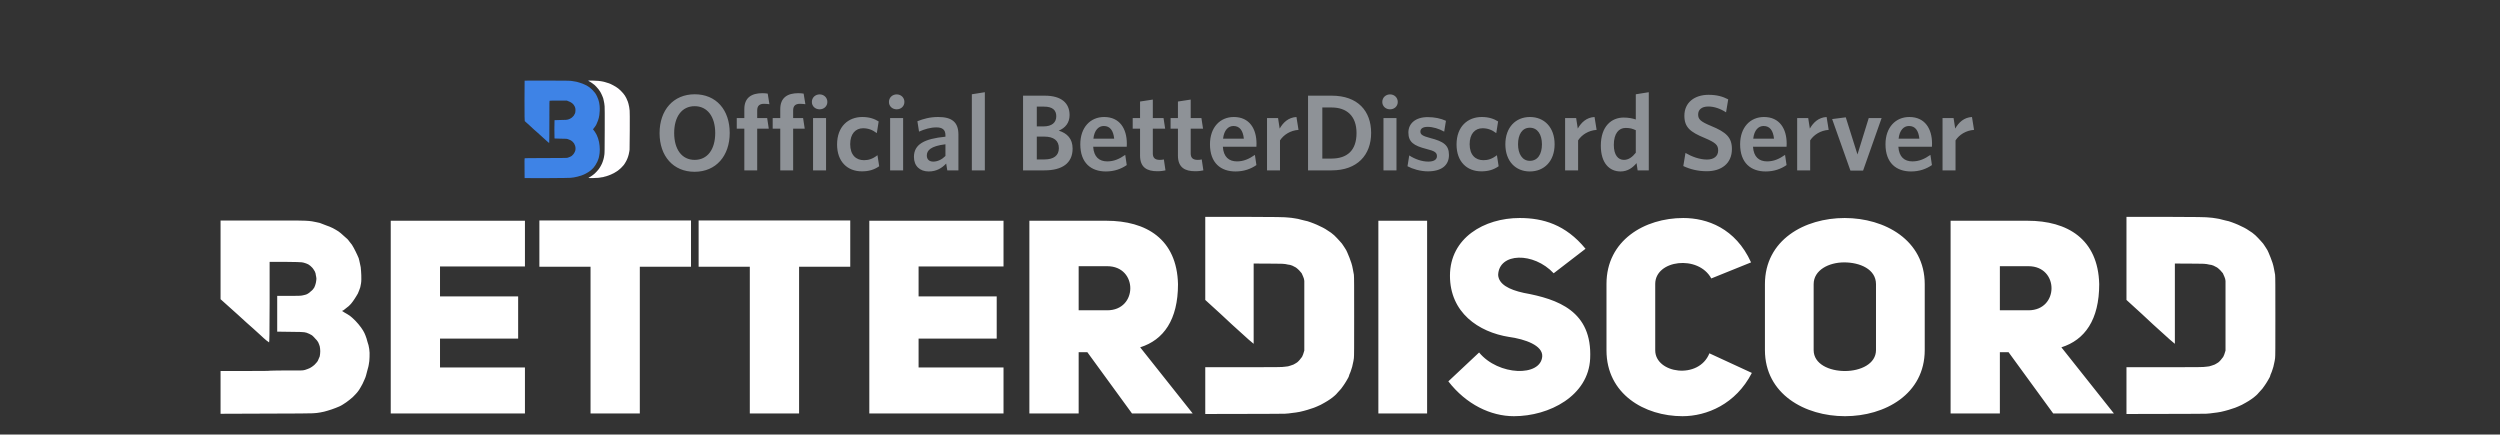 <svg version="1.2" baseProfile="tiny-ps" xmlns="http://www.w3.org/2000/svg" viewBox="0 0 1306 227" width="1306" height="227">
	<rect x="0" y="0" width="1306" height="227" fill="#333333" stroke="none"/>
	<title>banner</title>
	<style>
		tspan { white-space:pre }
		.shp0 { fill: #3e83e6 } 
		.shp1 { fill: #fffeff } 
	</style>
	<path id="BetterDiscord " fill="#ffffff" aria-label="BetterDiscord"  d="M127.52 115.2L115.22 115.2L115.22 156.3C123.35 163.53 127.03 166.93 128.77 168.52C130.64 170.05 133.76 173.04 136.2 175.19C138.42 177.34 140.43 178.87 140.57 178.87C140.71 178.87 140.85 174.5 140.85 157.83L140.85 136.79C156.19 136.79 157.79 136.93 158.62 137.21C159.32 137.35 160.5 137.83 161.05 138.11C161.61 138.39 162.58 139.22 163.07 139.78C163.62 140.33 164.18 141.37 164.46 141.79C164.73 142.35 165.01 143.18 165.01 143.8C165.15 144.36 165.29 145.19 165.29 145.61C165.29 146.03 165.15 147.07 165.01 147.76C164.87 148.46 164.46 149.64 164.18 150.19C163.9 150.75 163.07 151.72 162.44 152.14C161.89 152.76 161.05 153.32 160.5 153.6C160.08 153.87 158.9 154.15 158.21 154.29C157.24 154.57 155.36 154.57 150.78 154.57L144.81 154.57L144.81 173.25C158.49 173.39 158.49 173.39 160.08 173.8C160.92 174.08 162.17 174.64 162.79 175.05C163.48 175.47 164.32 176.51 164.73 176.93C165.15 177.34 165.92 178.18 166.19 178.73C166.47 179.36 166.89 180.33 167.03 180.89C167.17 181.44 167.3 182.76 167.3 183.45C167.3 184.15 167.17 185.61 167.03 186.16C166.75 186.72 166.33 187.83 166.05 188.45C165.78 189.01 164.87 189.98 164.18 190.68C163.48 191.3 162.44 192 161.89 192.27C161.33 192.55 160.22 192.97 159.32 193.25C157.93 193.66 157.24 193.52 149.39 193.52C144.81 193.52 140.99 193.66 140.99 193.66C140.99 193.8 135.29 193.8 128.21 193.8L115.22 193.8L115.22 216.16C160.64 216.02 163.76 216.02 165.43 215.74C166.47 215.61 168.28 215.33 169.32 215.05C170.29 214.77 172.16 214.29 173.28 213.87C174.39 213.45 176.4 212.76 177.23 212.34C178.28 211.92 179.8 210.88 180.84 210.19C181.82 209.49 183.34 208.31 184.25 207.48C185.08 206.65 186.54 205.19 187.09 204.36C187.79 203.52 188.76 201.65 189.39 200.54C189.94 199.22 190.91 197.41 191.19 196.23C191.47 195.12 191.89 193.52 192.16 192.55C192.51 191.58 192.79 189.7 192.93 188.59C193.07 187.41 193.07 185.47 193.07 184.29C193.07 183.18 192.79 181.44 192.51 180.33C192.16 179.36 191.75 177.76 191.47 176.79C191.19 175.89 190.64 174.5 190.36 173.94C190.08 173.39 189.39 172.07 188.62 171.09C187.93 170.05 186.54 168.52 185.64 167.55C184.66 166.51 183.34 165.4 182.79 164.98C182.09 164.57 180.84 163.66 179.94 163.25C178.55 162.41 178.55 162.41 178.97 162.28C179.25 162.28 180.08 161.58 180.84 160.96C181.68 160.4 182.79 159.43 183.34 158.73C183.97 157.97 184.8 156.86 185.22 156.16C185.64 155.47 186.54 154.15 186.96 153.32C187.37 152.41 187.93 150.89 188.21 150.05C188.48 148.73 188.76 147.62 188.76 146.03C188.76 144.92 188.76 142.76 188.62 141.65C188.62 140.47 188.34 138.67 188.07 137.83C187.79 136.79 187.65 135.54 187.37 134.85C187.09 134.08 186.33 132.56 185.77 131.37C185.22 130.26 184.39 128.67 183.83 127.83C183.21 127 182.23 125.89 181.82 125.26C181.4 124.71 180.08 123.74 179.39 123.04C178.69 122.28 177.37 121.31 176.82 120.89C176.12 120.47 174.73 119.57 173.83 119.15C173 118.74 171.4 118.04 170.43 117.76C169.46 117.35 167.86 116.72 167.03 116.45C166.05 116.17 164.18 115.89 162.93 115.61C160.78 115.33 159.94 115.2 150.22 115.2ZM229.86 139.21L274.23 139.21L274.23 115.32L204.12 115.32L204.12 216L274.23 216L274.23 191.97L229.86 191.97L229.86 176.89L270.68 176.89L270.68 154.85L229.86 154.85ZM360.98 139.35L360.98 115.17L281.77 115.17L281.77 139.35L308.5 139.35L308.5 216L334.24 216L334.24 139.35ZM444.17 139.35L444.17 115.17L364.96 115.17L364.96 139.35L391.7 139.35L391.7 216L417.44 216L417.44 139.35ZM479.87 139.21L524.24 139.21L524.24 115.32L454.13 115.32L454.13 216L524.24 216L524.24 191.97L479.87 191.97L479.87 176.89L520.68 176.89L520.68 154.85L479.87 154.85ZM591.36 216L623.07 216L595.63 181.44C607.86 177.6 615.39 167.08 615.39 148.45C614.82 124.84 598.75 115.32 577.99 115.32L537.75 115.32L537.75 216L563.49 216L563.49 184L568.04 184ZM563.49 162.1L563.49 139.06L578.42 139.06C594.49 139.06 594.49 162.1 578.42 162.1ZM629.63 135.1L629.63 135.1L629.63 156.69C635.88 162.39 640.26 166.34 643.52 169.47C646.79 172.45 650.81 176.07 652.2 177.32C653.66 178.57 654.91 179.61 654.91 179.61L654.91 158.57L654.91 137.67C665.19 137.67 669.01 137.8 669.98 137.8C671.02 137.8 672.27 138.08 672.83 138.22C673.38 138.22 674.56 138.5 675.12 138.78C675.67 139.05 676.51 139.47 676.99 139.75C677.41 140.03 678.24 140.79 678.66 141.21C679.07 141.62 679.63 142.32 679.98 142.73C680.26 143.22 680.53 144.05 680.81 144.61C681.09 145.16 681.37 146.21 681.37 146.76L681.37 165.37L681.37 183.15C680.95 184.75 680.53 185.72 680.26 186.27C679.98 186.83 679.21 187.52 678.94 188.01C678.52 188.43 678.1 188.98 677.69 189.26C677.41 189.54 676.51 189.95 676.09 190.23C675.67 190.58 674.7 190.72 674.14 190.99C673.52 191.27 672.27 191.55 671.44 191.55C669.98 191.83 666.71 191.83 649.63 191.83L629.63 191.83L629.63 216.27C660.05 216.27 669.84 216.13 671.16 216.13C672.27 216.13 674.14 215.85 675.12 215.72C676.09 215.58 677.82 215.44 678.94 215.16C680.12 214.88 681.92 214.47 682.96 214.12C683.94 213.84 685.46 213.28 686.37 213.01C687.06 212.73 688.8 212.04 689.91 211.48C691.16 210.85 692.75 209.88 693.45 209.47C694.14 209.05 695.46 208.15 696.16 207.59C696.85 207.04 698.03 206.06 698.59 205.3C699.14 204.74 700.11 203.63 700.6 203.08C701.02 202.52 701.57 201.76 701.85 201.34C702.13 200.92 702.82 199.95 703.24 199.19C703.73 198.49 704.14 197.52 704.42 197.11C704.7 196.69 704.84 195.65 705.11 195.23C705.39 194.81 705.67 193.7 705.95 192.94C706.23 192.24 706.57 190.99 706.71 190.09C706.99 189.26 707.13 187.87 707.27 187.11C707.41 186 707.41 181.76 707.41 165.37C707.41 149.61 707.41 144.61 707.27 143.5C707.13 142.73 706.85 141.35 706.71 140.51C706.57 139.61 706.23 138.22 705.95 137.39C705.67 136.62 705.25 135.37 704.98 134.68C704.7 133.92 704.14 132.67 703.86 131.97C703.59 131.21 702.96 130.1 702.55 129.54C702.27 128.99 701.43 127.94 701.02 127.25C700.39 126.55 699.28 125.24 698.45 124.4C697.75 123.57 696.3 122.25 695.32 121.56C694.28 120.86 692.89 120.03 692.34 119.61C691.78 119.26 690.46 118.57 689.49 118.15C688.66 117.74 687.2 117.04 686.37 116.76C685.46 116.42 684.07 115.86 683.1 115.58C682.06 115.31 680.53 115.03 679.63 114.75C678.8 114.47 677.41 114.19 676.37 114.06C675.39 113.92 673.87 113.64 672.96 113.64C671.85 113.43 665.6 113.29 650.53 113.29L629.63 113.29ZM745.52 115.32L720.06 115.32L720.06 216L745.52 216ZM756.61 199.22C765.99 211.31 778.79 217.42 790.88 217.42C809.37 217.42 829.85 206.76 830.7 187.27C831.84 162.53 813.92 156.27 796 153C788.18 151.29 782.92 148.45 782.63 143.62C783.06 131.95 801.12 131.53 811.64 142.76L828.28 129.96C817.9 117.31 806.1 113.89 793.87 113.89C775.38 113.89 757.46 124.27 757.46 144.04C757.46 163.24 772.25 173.48 788.46 176.04C796.71 177.18 805.95 180.45 805.67 186.14C804.96 196.94 782.77 196.37 772.68 184.14ZM892.99 184.57C887.44 198.51 864.69 195.1 864.69 183.01L864.69 148.31C864.69 135.79 887.16 132.95 893.98 145.46L914.75 137.07C906.64 119.15 891.71 113.89 879.34 113.89C859.14 113.89 839.23 125.55 839.23 148.31L839.23 183.01C839.23 205.9 859.14 217.42 878.91 217.42C891.57 217.42 906.78 211.16 915.17 194.81ZM922 182.87C922 205.9 942.9 217.42 963.81 217.42C984.71 217.42 1005.48 205.9 1005.48 182.87L1005.48 148.45C1005.48 125.41 984.57 113.89 963.67 113.89C942.76 113.89 922 125.27 922 148.45ZM947.45 148.45C947.45 141.06 955.42 137.07 963.38 137.07C971.63 137.07 980.02 140.63 980.02 148.45L980.02 182.87C980.02 190.12 971.91 193.82 963.81 193.82C955.7 193.82 947.45 190.26 947.45 182.87ZM1072.6 216L1104.31 216L1076.87 181.44C1089.1 177.6 1096.63 167.08 1096.63 148.45C1096.06 124.84 1079.99 115.32 1059.23 115.32L1018.99 115.32L1018.99 216L1044.73 216L1044.73 184L1049.28 184ZM1044.73 162.1L1044.73 139.06L1059.66 139.06C1075.73 139.06 1075.73 162.1 1059.66 162.1ZM1110.87 135.1L1110.87 135.1L1110.87 156.69C1117.12 162.39 1121.5 166.34 1124.76 169.47C1128.02 172.45 1132.05 176.07 1133.44 177.32C1134.9 178.57 1136.15 179.61 1136.15 179.61L1136.15 158.57L1136.15 137.67C1146.43 137.67 1150.25 137.8 1151.22 137.8C1152.26 137.8 1153.51 138.08 1154.06 138.22C1154.62 138.22 1155.8 138.5 1156.36 138.78C1156.91 139.05 1157.74 139.47 1158.23 139.75C1158.65 140.03 1159.48 140.79 1159.9 141.21C1160.31 141.62 1160.87 142.32 1161.22 142.73C1161.49 143.22 1161.77 144.05 1162.05 144.61C1162.33 145.16 1162.61 146.21 1162.61 146.76L1162.61 165.37L1162.61 183.15C1162.19 184.75 1161.77 185.72 1161.49 186.27C1161.22 186.83 1160.45 187.52 1160.17 188.01C1159.76 188.43 1159.34 188.98 1158.93 189.26C1158.65 189.54 1157.74 189.95 1157.33 190.23C1156.91 190.58 1155.94 190.72 1155.38 190.99C1154.76 191.27 1153.51 191.55 1152.68 191.55C1151.22 191.83 1147.95 191.83 1130.87 191.83L1110.87 191.83L1110.87 216.27C1141.29 216.27 1151.08 216.13 1152.4 216.13C1153.51 216.13 1155.38 215.85 1156.36 215.72C1157.33 215.58 1159.06 215.44 1160.17 215.16C1161.36 214.88 1163.16 214.47 1164.2 214.12C1165.17 213.84 1166.7 213.28 1167.61 213.01C1168.3 212.73 1170.04 212.04 1171.15 211.48C1172.4 210.85 1173.99 209.88 1174.69 209.47C1175.38 209.05 1176.7 208.15 1177.4 207.59C1178.09 207.04 1179.27 206.06 1179.83 205.3C1180.38 204.74 1181.35 203.63 1181.84 203.08C1182.26 202.52 1182.81 201.76 1183.09 201.34C1183.37 200.92 1184.06 199.95 1184.48 199.19C1184.96 198.49 1185.38 197.52 1185.66 197.11C1185.94 196.69 1186.08 195.65 1186.35 195.23C1186.63 194.81 1186.91 193.7 1187.19 192.94C1187.46 192.24 1187.81 190.99 1187.95 190.09C1188.23 189.26 1188.37 187.87 1188.51 187.11C1188.65 186 1188.65 181.76 1188.65 165.37C1188.65 149.61 1188.65 144.61 1188.51 143.5C1188.37 142.73 1188.09 141.35 1187.95 140.51C1187.81 139.61 1187.46 138.22 1187.19 137.39C1186.91 136.62 1186.49 135.37 1186.21 134.68C1185.94 133.92 1185.38 132.67 1185.1 131.97C1184.83 131.21 1184.2 130.1 1183.78 129.54C1183.51 128.99 1182.67 127.94 1182.26 127.25C1181.63 126.55 1180.52 125.24 1179.69 124.4C1178.99 123.57 1177.53 122.25 1176.56 121.56C1175.52 120.86 1174.13 120.03 1173.58 119.61C1173.02 119.26 1171.7 118.57 1170.73 118.15C1169.9 117.74 1168.44 117.04 1167.61 116.76C1166.7 116.42 1165.31 115.86 1164.34 115.58C1163.3 115.31 1161.77 115.03 1160.87 114.75C1160.04 114.47 1158.65 114.19 1157.61 114.06C1156.63 113.92 1155.11 113.64 1154.2 113.64C1153.09 113.43 1146.84 113.29 1131.77 113.29L1110.87 113.29Z" />
	<path id="Official BetterDiscord Server " fill="#8e9297" aria-label="Official BetterDiscord Server"  d="M381.2 69.44C381.2 57.39 374.13 49.25 362.94 49.25C351.8 49.25 344.56 57.45 344.56 69.55C344.56 81.59 351.74 89.74 362.83 89.74C374.02 89.74 381.2 81.48 381.2 69.44ZM373.63 69.49C373.63 78.03 369.61 83.52 362.88 83.52C356.21 83.52 352.19 78.03 352.19 69.49C352.19 60.95 356.21 55.47 362.88 55.47C369.55 55.47 373.63 60.95 373.63 69.49ZM401.95 54.45L401.05 48.91C400.37 48.8 399.47 48.68 398.28 48.68C392.68 48.68 388.84 50.95 388.84 57L388.84 61.69L384.88 61.69L384.88 67.23L388.84 67.23L388.84 89L395.56 89L395.56 67.23L401.61 67.23L400.77 61.69L395.56 61.69L395.56 57.67C395.56 55.24 396.81 54.23 399.13 54.23C400.26 54.23 401.28 54.34 401.95 54.45ZM420.73 54.45L419.82 48.91C419.14 48.8 418.24 48.68 417.05 48.68C411.45 48.68 407.61 50.95 407.61 57L407.61 61.69L403.65 61.69L403.65 67.23L407.61 67.23L407.61 89L414.34 89L414.34 67.23L420.39 67.23L419.54 61.69L414.34 61.69L414.34 57.67C414.34 55.24 415.58 54.23 417.9 54.23C419.03 54.23 420.05 54.34 420.73 54.45ZM432.21 53.26C432.21 50.95 430.4 49.31 428.19 49.31C425.93 49.31 424.12 50.95 424.12 53.26C424.12 55.53 425.93 57.11 428.19 57.11C430.4 57.11 432.21 55.53 432.21 53.26ZM431.53 89L431.53 61.69L424.74 61.69L424.74 89ZM459.29 86.85L458.39 81.08C455.84 83.06 453.69 83.68 451.32 83.68C447.19 83.68 444.14 80.97 444.14 75.32C444.14 69.89 446.96 67 450.86 67C453.52 67 455.73 67.8 458.05 69.55L459.01 63.44C456.86 62.08 454.14 61.12 450.47 61.12C443.23 61.12 437.29 65.99 437.29 75.49C437.29 84.42 442.67 89.51 450.24 89.51C453.69 89.51 456.52 88.77 459.29 86.85ZM472.46 53.26C472.46 50.95 470.66 49.31 468.45 49.31C466.19 49.31 464.38 50.95 464.38 53.26C464.38 55.53 466.19 57.11 468.45 57.11C470.66 57.11 472.46 55.53 472.46 53.26ZM471.79 89L471.79 61.69L465 61.69L465 89ZM500.68 89L500.68 70.28C500.68 63.72 497.17 61.12 490.11 61.12C485.75 61.12 482.42 62.08 479.25 63.33L480.1 68.76C483.04 67.46 486.04 66.55 489.2 66.55C492.2 66.55 493.9 67.68 493.9 70.62L493.9 71.41C482.87 72.49 477.44 75.37 477.44 81.99C477.44 86.74 480.55 89.57 485.19 89.57C489.26 89.57 492.09 87.76 494.29 85.44L494.86 89ZM493.9 81.48C492.03 83.35 489.82 84.42 487.51 84.42C485.41 84.42 484.17 83.23 484.17 81.25C484.17 78.65 486.04 76.33 493.9 75.37ZM514.48 89L514.48 48.17L507.69 49.25L507.69 89ZM560.33 77.63C560.33 72.43 557.45 69.61 553.1 68.25C556.49 66.83 558.75 64.18 558.75 60.11C558.75 53.94 554.57 49.98 545.8 49.98L534.44 49.98L534.44 89L545.63 89C554.79 89 560.33 85.32 560.33 77.63ZM551.8 60.73C551.8 64.06 549.48 66.04 545.07 66.04L541.62 66.04L541.62 55.7L545.41 55.7C549.93 55.7 551.8 57.62 551.8 60.73ZM553.15 77.41C553.15 81.31 550.38 83.29 545.63 83.29L541.62 83.29L541.62 71.36L545.52 71.36C550.5 71.36 553.15 73.45 553.15 77.41ZM588.66 75.03C588.66 67.29 584.99 61.12 576.79 61.12C569.66 61.12 564.35 66.5 564.35 75.37C564.35 85.21 570.06 89.57 577.69 89.57C582.1 89.57 585.67 88.26 588.61 86.23L587.82 80.91C584.82 83.01 581.93 84.31 578.43 84.31C574.24 84.31 571.42 81.99 571.08 76.67L588.61 76.67C588.61 76.28 588.66 75.6 588.66 75.03ZM582.05 72.43L571.19 72.43C571.7 67.97 573.91 65.82 576.62 65.82C579.9 65.82 581.6 68.19 582.05 72.43ZM608.85 89L608 83.29C607.38 83.46 606.64 83.52 605.85 83.52C603.25 83.52 602.23 82.33 602.23 80.12L602.23 67.23L608.68 67.23L607.83 61.69L602.23 61.69L602.23 52.02L595.56 53.04L595.56 61.69L591.72 61.69L591.72 67.23L595.56 67.23L595.56 81.25C595.56 87.47 599.18 89.45 604.55 89.45C606.53 89.45 607.78 89.23 608.85 89ZM628.64 89L627.79 83.29C627.17 83.46 626.44 83.52 625.64 83.52C623.04 83.52 622.02 82.33 622.02 80.12L622.02 67.23L628.47 67.23L627.62 61.69L622.02 61.69L622.02 52.02L615.35 53.04L615.35 61.69L611.51 61.69L611.51 67.23L615.35 67.23L615.35 81.25C615.35 87.47 618.97 89.45 624.34 89.45C626.32 89.45 627.57 89.23 628.64 89ZM656.4 75.03C656.4 67.29 652.73 61.12 644.53 61.12C637.4 61.12 632.09 66.5 632.09 75.37C632.09 85.21 637.8 89.57 645.43 89.57C649.84 89.57 653.41 88.26 656.35 86.23L655.56 80.91C652.56 83.01 649.68 84.31 646.17 84.31C641.99 84.31 639.16 81.99 638.82 76.67L656.35 76.67C656.35 76.28 656.4 75.6 656.4 75.03ZM649.79 72.43L638.93 72.43C639.44 67.97 641.65 65.82 644.36 65.82C647.64 65.82 649.34 68.19 649.79 72.43ZM678.34 67.85L677.27 61.12C673.03 61.35 670.31 64.01 668.5 67.17L667.66 61.69L661.89 61.69L661.89 89L668.67 89L668.67 73.34C670.6 70.4 674.1 68.14 678.34 67.85ZM716.28 69.44C716.28 57.96 709.27 49.98 695.7 49.98L683.32 49.98L683.32 89L695.7 89C708.99 89 716.28 81.03 716.28 69.44ZM708.65 69.49C708.65 78.65 703.73 82.84 695.53 82.84L690.78 82.84L690.78 56.15L695.65 56.15C703.45 56.15 708.65 60.5 708.65 69.49ZM730.19 53.26C730.19 50.95 728.38 49.31 726.18 49.31C723.92 49.31 722.11 50.95 722.11 53.26C722.11 55.53 723.92 57.11 726.18 57.11C728.38 57.11 730.19 55.53 730.19 53.26ZM729.52 89L729.52 61.69L722.73 61.69L722.73 89ZM756.94 80.97C756.94 75.83 754.17 73.9 747.1 72.09C743.03 71.02 742.01 70.23 742.01 68.76C742.01 67.23 743.26 66.27 745.8 66.27C748.51 66.27 751.74 67.23 754.45 68.76L755.36 63.1C752.64 61.86 749.36 61.18 745.8 61.18C739.47 61.18 735.74 64.52 735.74 69.21C735.74 74.19 738.51 76.11 745.12 77.8C749.48 78.88 750.66 79.67 750.66 81.59C750.66 83.35 749.08 84.42 746.14 84.42C742.75 84.42 739.13 83.12 736.19 81.2L735.28 86.85C737.88 88.26 741.96 89.51 745.91 89.51C753.09 89.51 756.94 86.34 756.94 80.97ZM782.89 86.85L781.99 81.08C779.44 83.06 777.3 83.68 774.92 83.68C770.79 83.68 767.74 80.97 767.74 75.32C767.74 69.89 770.57 67 774.47 67C777.13 67 779.33 67.8 781.65 69.55L782.61 63.44C780.46 62.08 777.75 61.12 774.07 61.12C766.84 61.12 760.9 65.99 760.9 75.49C760.9 84.42 766.27 89.51 773.85 89.51C777.3 89.51 780.12 88.77 782.89 86.85ZM812.13 75.37C812.13 66.5 806.7 61.12 799.24 61.12C791.83 61.12 786.4 66.5 786.4 75.37C786.4 84.25 791.77 89.57 799.18 89.57C806.64 89.57 812.13 84.25 812.13 75.37ZM805.51 75.37C805.51 80.46 803.36 84.02 799.18 84.02C795.22 84.02 793.02 80.35 793.02 75.37C793.02 70.28 795.16 66.72 799.18 66.72C803.25 66.72 805.51 70.34 805.51 75.37ZM834.07 67.85L832.99 61.12C828.75 61.35 826.04 64.01 824.23 67.17L823.38 61.69L817.61 61.69L817.61 89L824.4 89L824.4 73.34C826.32 70.4 829.83 68.14 834.07 67.85ZM861.32 89L861.32 48.17L854.54 49.25L854.54 62.42C852.9 61.86 850.8 61.41 848.2 61.41C841.87 61.41 836.27 65.93 836.27 76.11C836.27 85.32 840.85 89.57 846.56 89.57C850.35 89.57 853.01 87.53 854.93 85.21L855.5 89ZM854.54 79.78C852.73 82.05 850.8 83.52 848.32 83.52C845.32 83.52 843.06 81.03 843.06 75.71C843.06 69.72 845.66 66.83 849.22 66.83C851.54 66.83 852.84 67.23 854.54 68.02ZM904.75 77.86C904.75 71.81 901.81 69.04 893.78 65.76C888.35 63.5 887.11 62.31 887.11 59.82C887.11 57.45 888.74 55.64 892.48 55.64C895.53 55.64 898.87 56.83 901.69 58.69L902.82 51.91C900 50.44 896.94 49.53 892.53 49.53C885.24 49.53 879.92 53.55 879.92 60.45C879.92 66.5 882.98 68.98 890.55 72.09C896.21 74.52 897.57 75.71 897.57 78.6C897.57 81.71 895.19 83.35 891.74 83.35C887.84 83.35 883.77 81.82 880.49 79.9L879.36 86.74C882.81 88.38 886.88 89.45 891.63 89.45C899.15 89.45 904.75 85.49 904.75 77.86ZM933.36 75.03C933.36 67.29 929.68 61.12 921.48 61.12C914.36 61.12 909.04 66.5 909.04 75.37C909.04 85.21 914.76 89.57 922.39 89.57C926.8 89.57 930.36 88.26 933.3 86.23L932.51 80.91C929.51 83.01 926.63 84.31 923.12 84.31C918.94 84.31 916.11 81.99 915.77 76.67L933.3 76.67C933.3 76.28 933.36 75.6 933.36 75.03ZM926.74 72.43L915.89 72.43C916.4 67.97 918.6 65.82 921.31 65.82C924.59 65.82 926.29 68.19 926.74 72.43ZM955.3 67.85L954.22 61.12C949.98 61.35 947.27 64.01 945.46 67.17L944.61 61.69L938.84 61.69L938.84 89L945.63 89L945.63 73.34C947.55 70.4 951.06 68.14 955.3 67.85ZM982.95 61.69L976.22 61.69L970.34 80.69L964.23 61.29L957.11 62.2L966.66 89.11L973.28 89.11ZM1009.3 75.03C1009.3 67.29 1005.62 61.12 997.42 61.12C990.3 61.12 984.98 66.5 984.98 75.37C984.98 85.21 990.69 89.57 998.33 89.57C1002.74 89.57 1006.3 88.26 1009.24 86.23L1008.45 80.91C1005.45 83.01 1002.57 84.31 999.06 84.31C994.88 84.31 992.05 81.99 991.71 76.67L1009.24 76.67C1009.24 76.28 1009.3 75.6 1009.3 75.03ZM1002.68 72.43L991.83 72.43C992.33 67.97 994.54 65.82 997.25 65.82C1000.53 65.82 1002.23 68.19 1002.68 72.43ZM1031.24 67.85L1030.16 61.12C1025.92 61.35 1023.21 64.01 1021.4 67.17L1020.55 61.69L1014.78 61.69L1014.78 89L1021.57 89L1021.57 73.34C1023.49 70.4 1027 68.14 1031.24 67.85Z" />
	<g id="Folder 1">
		<path id="Path 1" class="shp0" d="M307.26 42.06C307.18 42.11 307.14 42.17 307.16 42.19C307.19 42.22 307.5 42.39 307.86 42.58C308.22 42.76 308.41 42.83 308.29 42.73C308.16 42.62 307.91 42.48 307.75 42.4C307.58 42.32 307.44 42.21 307.44 42.16C307.44 42.11 307.62 42.05 307.84 42.04L308.24 42.01C307.59 41.98 307.33 42.02 307.26 42.06ZM274.06 42.15C274.02 42.2 273.99 46.94 274 52.69C274.01 60.88 274.04 63.15 274.13 63.26C274.2 63.33 274.58 63.68 274.99 64.04C275.41 64.4 276.22 65.14 276.81 65.68C277.4 66.23 278.13 66.9 278.44 67.19C278.75 67.47 279.07 67.76 279.15 67.84C279.24 67.92 279.58 68.21 279.9 68.49C280.23 68.78 280.73 69.21 281.01 69.47C281.3 69.72 281.99 70.35 282.56 70.88C283.12 71.4 283.94 72.14 284.38 72.53C284.82 72.92 285.32 73.37 285.5 73.54C285.68 73.71 286.05 74.04 286.32 74.27C286.64 74.55 286.85 74.67 286.9 74.61C286.96 74.55 286.99 70.33 286.99 63.62C286.99 52.81 287 52.71 287.18 52.62C287.3 52.56 288.98 52.54 291.78 52.55L296.19 52.57C297.72 53.16 298.3 53.47 298.7 53.78C299.05 54.04 299.48 54.44 299.64 54.67C299.81 54.91 300.05 55.28 300.18 55.52C300.3 55.75 300.46 56.17 300.53 56.45C300.61 56.78 300.64 57.3 300.61 57.9C300.57 58.67 300.52 58.93 300.29 59.43C300.14 59.76 299.85 60.26 299.65 60.53C299.44 60.8 299.04 61.2 298.76 61.41C298.48 61.62 298.04 61.9 297.78 62.03C297.52 62.16 297.04 62.35 296.71 62.45C296.17 62.61 295.74 62.64 292.92 62.68C291.18 62.7 289.72 62.75 289.68 62.78C289.64 62.82 289.61 64.97 289.61 67.56C289.61 70.15 289.64 72.31 289.68 72.34C289.72 72.38 291.16 72.42 292.88 72.44C295.77 72.47 296.05 72.49 296.66 72.68C297.02 72.79 297.61 73.03 297.97 73.21C298.33 73.39 298.84 73.75 299.12 74.02C299.4 74.3 299.74 74.69 299.88 74.89C300.02 75.1 300.25 75.6 300.39 76.01C300.6 76.61 300.65 76.93 300.65 77.6C300.65 78.34 300.61 78.53 300.34 79.19C300.17 79.6 299.82 80.2 299.56 80.53C299.3 80.86 298.96 81.21 298.81 81.32C298.65 81.42 298.51 81.53 298.48 81.56C298.45 81.59 298.18 81.73 297.87 81.88C297.56 82.03 297.04 82.24 296.71 82.35C296.1 82.54 295.99 82.54 285.13 82.57C276.37 82.59 274.14 82.61 274.06 82.71C274 82.79 273.98 84.59 274.02 87.92L274.06 93.01C276.16 93.08 281.35 93.07 286.95 93.04C293.14 93.01 297.51 92.95 298.11 92.89C298.65 92.83 299.4 92.74 299.79 92.68C300.17 92.62 301.05 92.43 301.75 92.26C302.44 92.09 303.37 91.82 303.8 91.66C304.24 91.49 304.85 91.25 305.16 91.11C305.46 90.98 305.78 90.82 305.86 90.76C305.93 90.7 306.17 90.57 306.37 90.48C306.58 90.38 307.04 90.12 307.4 89.88C307.76 89.65 308.26 89.29 308.52 89.08C308.77 88.87 309.17 88.51 309.4 88.28C309.64 88.04 309.96 87.71 310.12 87.54C310.28 87.36 310.67 86.82 311 86.33C311.32 85.84 311.77 85.06 311.99 84.6C312.21 84.14 312.39 83.7 312.39 83.62C312.39 83.54 312.46 83.33 312.55 83.16C312.64 82.98 312.74 82.68 312.78 82.5C312.81 82.32 312.91 81.88 312.99 81.52C313.07 81.16 313.18 80.47 313.23 79.98C313.28 79.49 313.32 78.67 313.33 78.16C313.33 77.65 313.28 76.76 313.23 76.2C313.18 75.63 313.05 74.73 312.94 74.19C312.83 73.65 312.6 72.77 312.42 72.23C312.24 71.69 311.92 70.91 311.72 70.5C311.51 70.09 311.22 69.58 311.07 69.36C310.93 69.14 310.8 68.93 310.8 68.89C310.8 68.85 310.57 68.55 310.29 68.21C310.01 67.88 309.78 67.58 309.78 67.54C309.78 67.5 309.88 67.37 310 67.26C310.12 67.14 310.48 66.68 310.79 66.23C311.11 65.78 311.37 65.39 311.37 65.37C311.37 65.34 311.54 64.97 311.74 64.55C311.95 64.13 312.24 63.42 312.39 62.99C312.54 62.55 312.73 61.92 312.81 61.58C312.88 61.25 313.01 60.6 313.09 60.14C313.17 59.67 313.26 58.67 313.29 57.9C313.33 57.03 313.31 56.05 313.24 55.33C313.18 54.69 313.07 53.89 312.99 53.55C312.91 53.22 312.73 52.55 312.58 52.06C312.43 51.57 312.12 50.79 311.88 50.33C311.65 49.87 311.4 49.41 311.34 49.31C311.28 49.21 311.04 48.85 310.82 48.51C310.59 48.18 309.98 47.48 309.46 46.96C308.94 46.45 308.27 45.86 307.98 45.66C307.68 45.46 307.26 45.18 307.04 45.03C306.83 44.89 306.23 44.57 305.72 44.32C305.2 44.06 304.53 43.77 304.22 43.66C303.91 43.55 303.22 43.32 302.68 43.15C302.14 42.98 301.58 42.81 301.42 42.78C301.27 42.75 300.81 42.66 300.39 42.58C299.98 42.5 299.19 42.37 298.62 42.29C297.73 42.15 296.07 42.13 285.86 42.1C278.14 42.07 274.1 42.09 274.06 42.15Z" />
		<path id="Path 2" class="shp1" d="M307.45 42.15C307.45 42.21 307.52 42.28 307.61 42.32C307.7 42.35 308.3 42.74 308.94 43.17C309.58 43.61 310.27 44.12 310.48 44.3C310.68 44.48 311.14 44.93 311.49 45.29C311.84 45.65 312.31 46.2 312.54 46.5C312.76 46.81 313.02 47.16 313.12 47.29C313.21 47.41 313.35 47.62 313.44 47.75C313.52 47.89 313.74 48.25 313.91 48.56C314.09 48.87 314.3 49.31 314.38 49.54C314.46 49.77 314.63 50.17 314.76 50.43C314.88 50.68 315.03 51.06 315.09 51.27C315.14 51.47 315.24 51.85 315.29 52.11C315.35 52.36 315.43 52.76 315.48 52.99C315.54 53.22 315.62 53.64 315.66 53.93C315.71 54.21 315.79 54.9 315.85 55.47C315.92 56.18 315.94 60.08 315.91 68.21C315.88 78.37 315.85 80.05 315.72 80.82C315.64 81.31 315.54 81.94 315.49 82.22C315.44 82.5 315.33 82.97 315.24 83.25C315.15 83.53 314.97 84.1 314.84 84.51C314.71 84.92 314.55 85.32 314.49 85.4C314.43 85.47 314.33 85.68 314.27 85.86C314.21 86.04 313.96 86.53 313.7 86.94C313.44 87.35 313.16 87.81 313.07 87.95C312.98 88.1 312.7 88.48 312.44 88.79C312.19 89.11 311.71 89.64 311.37 89.97C311.03 90.31 310.59 90.73 310.39 90.91C310.18 91.08 309.7 91.46 309.31 91.73C308.93 92.01 308.45 92.32 308.25 92.43C308.05 92.54 307.78 92.69 307.64 92.76C307.41 92.88 307.41 92.89 307.58 92.98C307.7 93.04 308.52 93.06 309.78 93.02C310.88 92.99 312.16 92.93 312.63 92.89C313.09 92.84 313.53 92.77 313.61 92.74C313.68 92.71 313.94 92.66 314.17 92.64C314.4 92.62 314.79 92.56 315.04 92.52C315.29 92.48 315.51 92.41 315.53 92.38C315.55 92.34 315.66 92.31 315.78 92.3C315.89 92.3 316.32 92.19 316.74 92.06C317.15 91.93 317.71 91.74 318 91.63C318.28 91.53 318.82 91.31 319.21 91.15C319.59 90.99 320.37 90.61 320.94 90.3C321.5 90 322.32 89.48 322.76 89.16C323.2 88.83 323.85 88.29 324.21 87.94C324.57 87.6 325.06 87.09 325.31 86.8C325.56 86.52 325.83 86.2 325.93 86.1C326.02 85.99 326.26 85.64 326.46 85.3C326.65 84.97 326.89 84.57 326.98 84.42C327.07 84.26 327.25 83.93 327.37 83.67C327.49 83.41 327.68 82.99 327.78 82.73C327.89 82.48 328.04 82.06 328.12 81.8C328.19 81.54 328.34 81.04 328.44 80.68C328.54 80.32 328.67 79.71 328.72 79.33C328.78 78.94 328.85 78.44 328.89 78.21C328.92 77.97 328.97 73.52 328.99 68.31C329.02 61.81 329 58.49 328.93 57.76C328.87 57.17 328.75 56.28 328.67 55.8C328.59 55.31 328.46 54.75 328.39 54.56C328.32 54.37 328.29 54.21 328.31 54.21C328.34 54.21 328.19 53.71 327.98 53.11C327.76 52.51 327.4 51.66 327.17 51.22C326.94 50.78 326.6 50.2 326.42 49.91C326.24 49.63 325.85 49.1 325.55 48.75C325.26 48.39 324.67 47.75 324.24 47.34C323.81 46.93 323.21 46.4 322.9 46.16C322.59 45.93 322 45.53 321.59 45.27C321.18 45.02 320.49 44.63 320.05 44.41C319.61 44.19 319.13 43.95 318.98 43.87C318.82 43.79 318.19 43.56 317.58 43.36C316.96 43.16 316.22 42.93 315.94 42.85C315.66 42.77 315.24 42.66 315.01 42.62C314.78 42.57 314.31 42.49 313.98 42.43C313.65 42.38 313.02 42.3 312.58 42.25C312.14 42.2 310.81 42.13 309.62 42.1C308.11 42.07 307.46 42.08 307.45 42.15Z" />
	</g>
</svg>